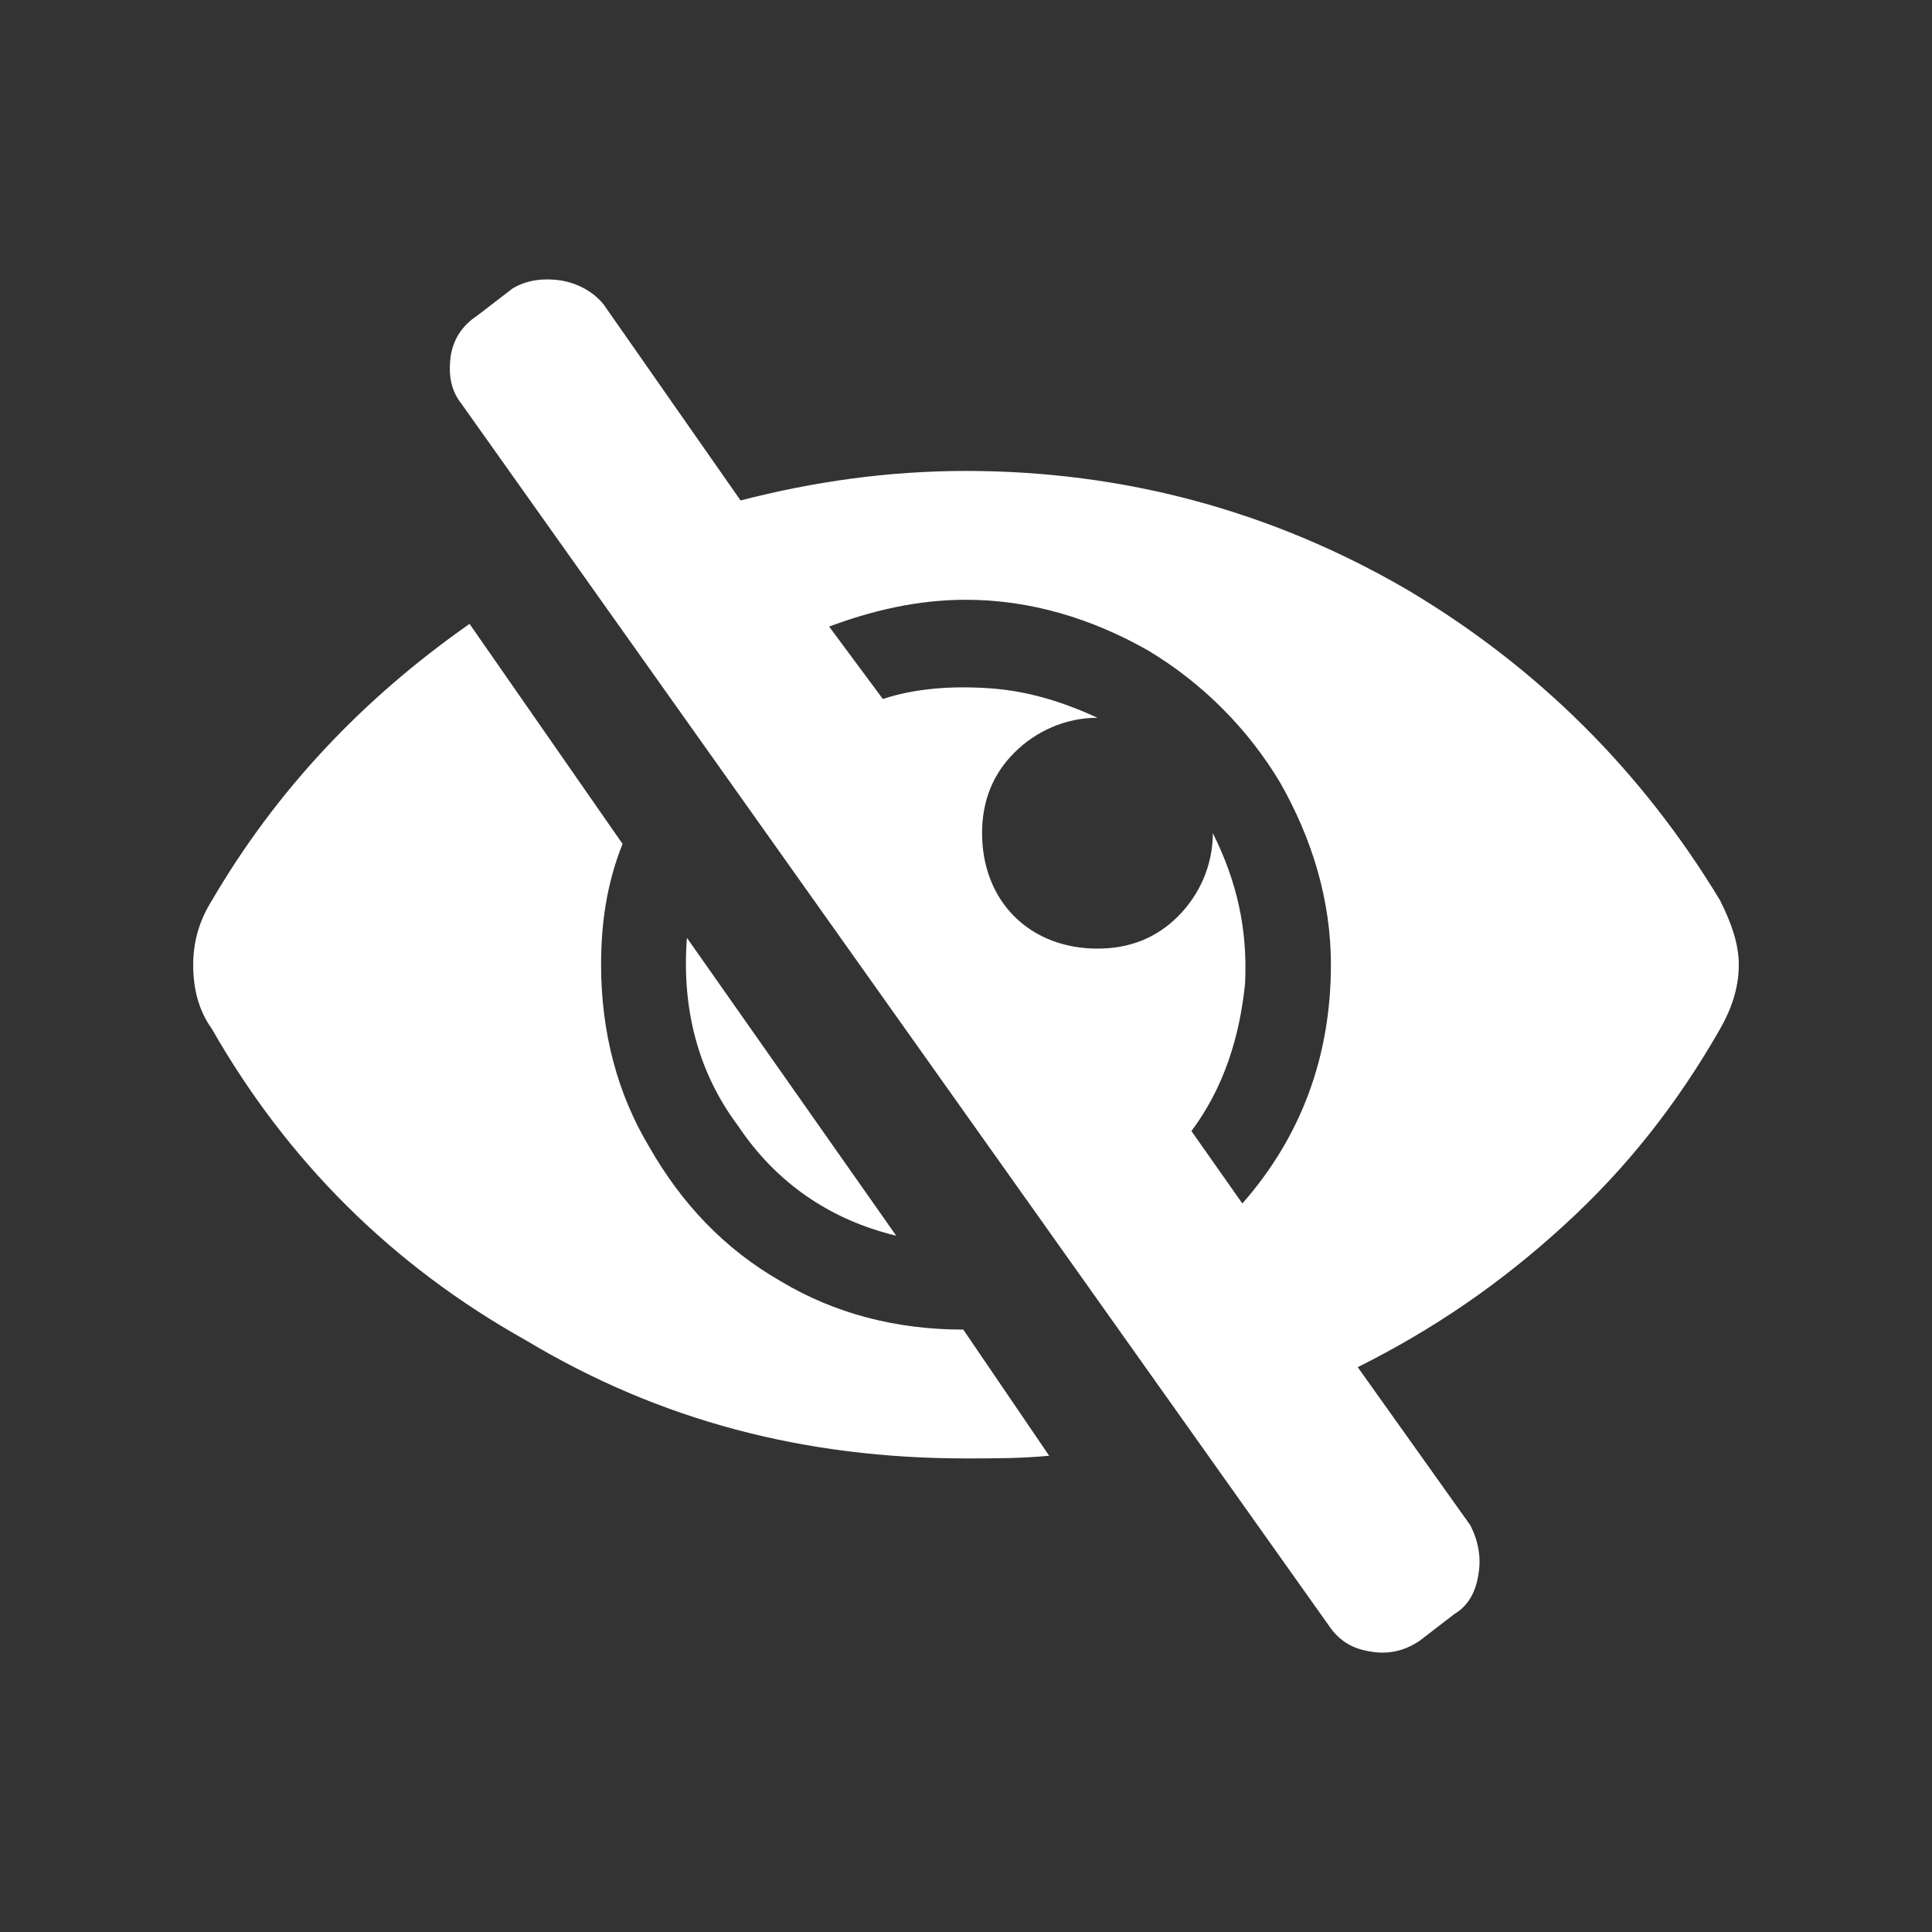 <svg width="25" height="25" viewBox="0 0 25 25" fill="none" xmlns="http://www.w3.org/2000/svg">
<rect x="0" y="0" width="25" height="25" fill="#333333" stroke="none"/>
<path d="M12.465 17.205C11.597 17.205 10.799 16.997 10.104 16.58C9.375 16.163 8.819 15.573 8.403 14.844C7.986 14.15 7.778 13.351 7.778 12.483C7.778 11.962 7.847 11.441 8.056 10.92L6.076 8.073C4.688 9.045 3.576 10.226 2.743 11.65C2.569 11.927 2.5 12.205 2.5 12.483C2.5 12.795 2.569 13.073 2.743 13.316C3.715 15.018 5.069 16.372 6.806 17.344C8.542 18.386 10.417 18.872 12.5 18.872C12.847 18.872 13.229 18.872 13.576 18.837L12.465 17.205ZM22.257 13.316C22.396 13.073 22.5 12.795 22.5 12.483C22.5 12.205 22.396 11.927 22.257 11.65C21.25 9.983 19.896 8.629 18.194 7.622C16.458 6.615 14.549 6.094 12.5 6.094C11.493 6.094 10.521 6.233 9.583 6.476L7.812 3.941C7.674 3.768 7.465 3.663 7.257 3.629C7.014 3.594 6.806 3.629 6.632 3.733L6.181 4.08C5.972 4.219 5.868 4.393 5.833 4.601C5.799 4.844 5.833 5.052 5.972 5.226L17.188 21.025C17.326 21.233 17.5 21.337 17.743 21.372C17.951 21.407 18.16 21.372 18.368 21.233L18.819 20.886C18.993 20.782 19.097 20.608 19.132 20.365C19.167 20.157 19.132 19.948 19.028 19.74L17.569 17.691C18.542 17.205 19.41 16.615 20.243 15.851C21.042 15.122 21.701 14.289 22.257 13.316ZM17.222 12.483C17.222 13.664 16.84 14.705 16.076 15.573L15.417 14.636C15.833 14.08 16.042 13.42 16.111 12.726C16.146 12.031 16.007 11.406 15.694 10.781C15.694 11.198 15.521 11.58 15.243 11.858C14.965 12.136 14.618 12.275 14.201 12.275C13.785 12.275 13.403 12.136 13.125 11.858C12.847 11.58 12.708 11.198 12.708 10.781C12.708 10.365 12.847 10.018 13.125 9.74C13.403 9.462 13.785 9.288 14.201 9.288C13.75 9.08 13.299 8.941 12.812 8.907C12.326 8.872 11.84 8.907 11.424 9.045L10.729 8.108C11.285 7.9 11.875 7.761 12.5 7.761C13.333 7.761 14.132 8.004 14.861 8.42C15.556 8.837 16.146 9.427 16.562 10.122C16.979 10.851 17.222 11.65 17.222 12.483ZM11.597 15.99C10.729 15.781 10.035 15.295 9.549 14.566C9.028 13.872 8.819 13.039 8.889 12.136L11.597 15.99Z" fill="white"/>
</svg>
